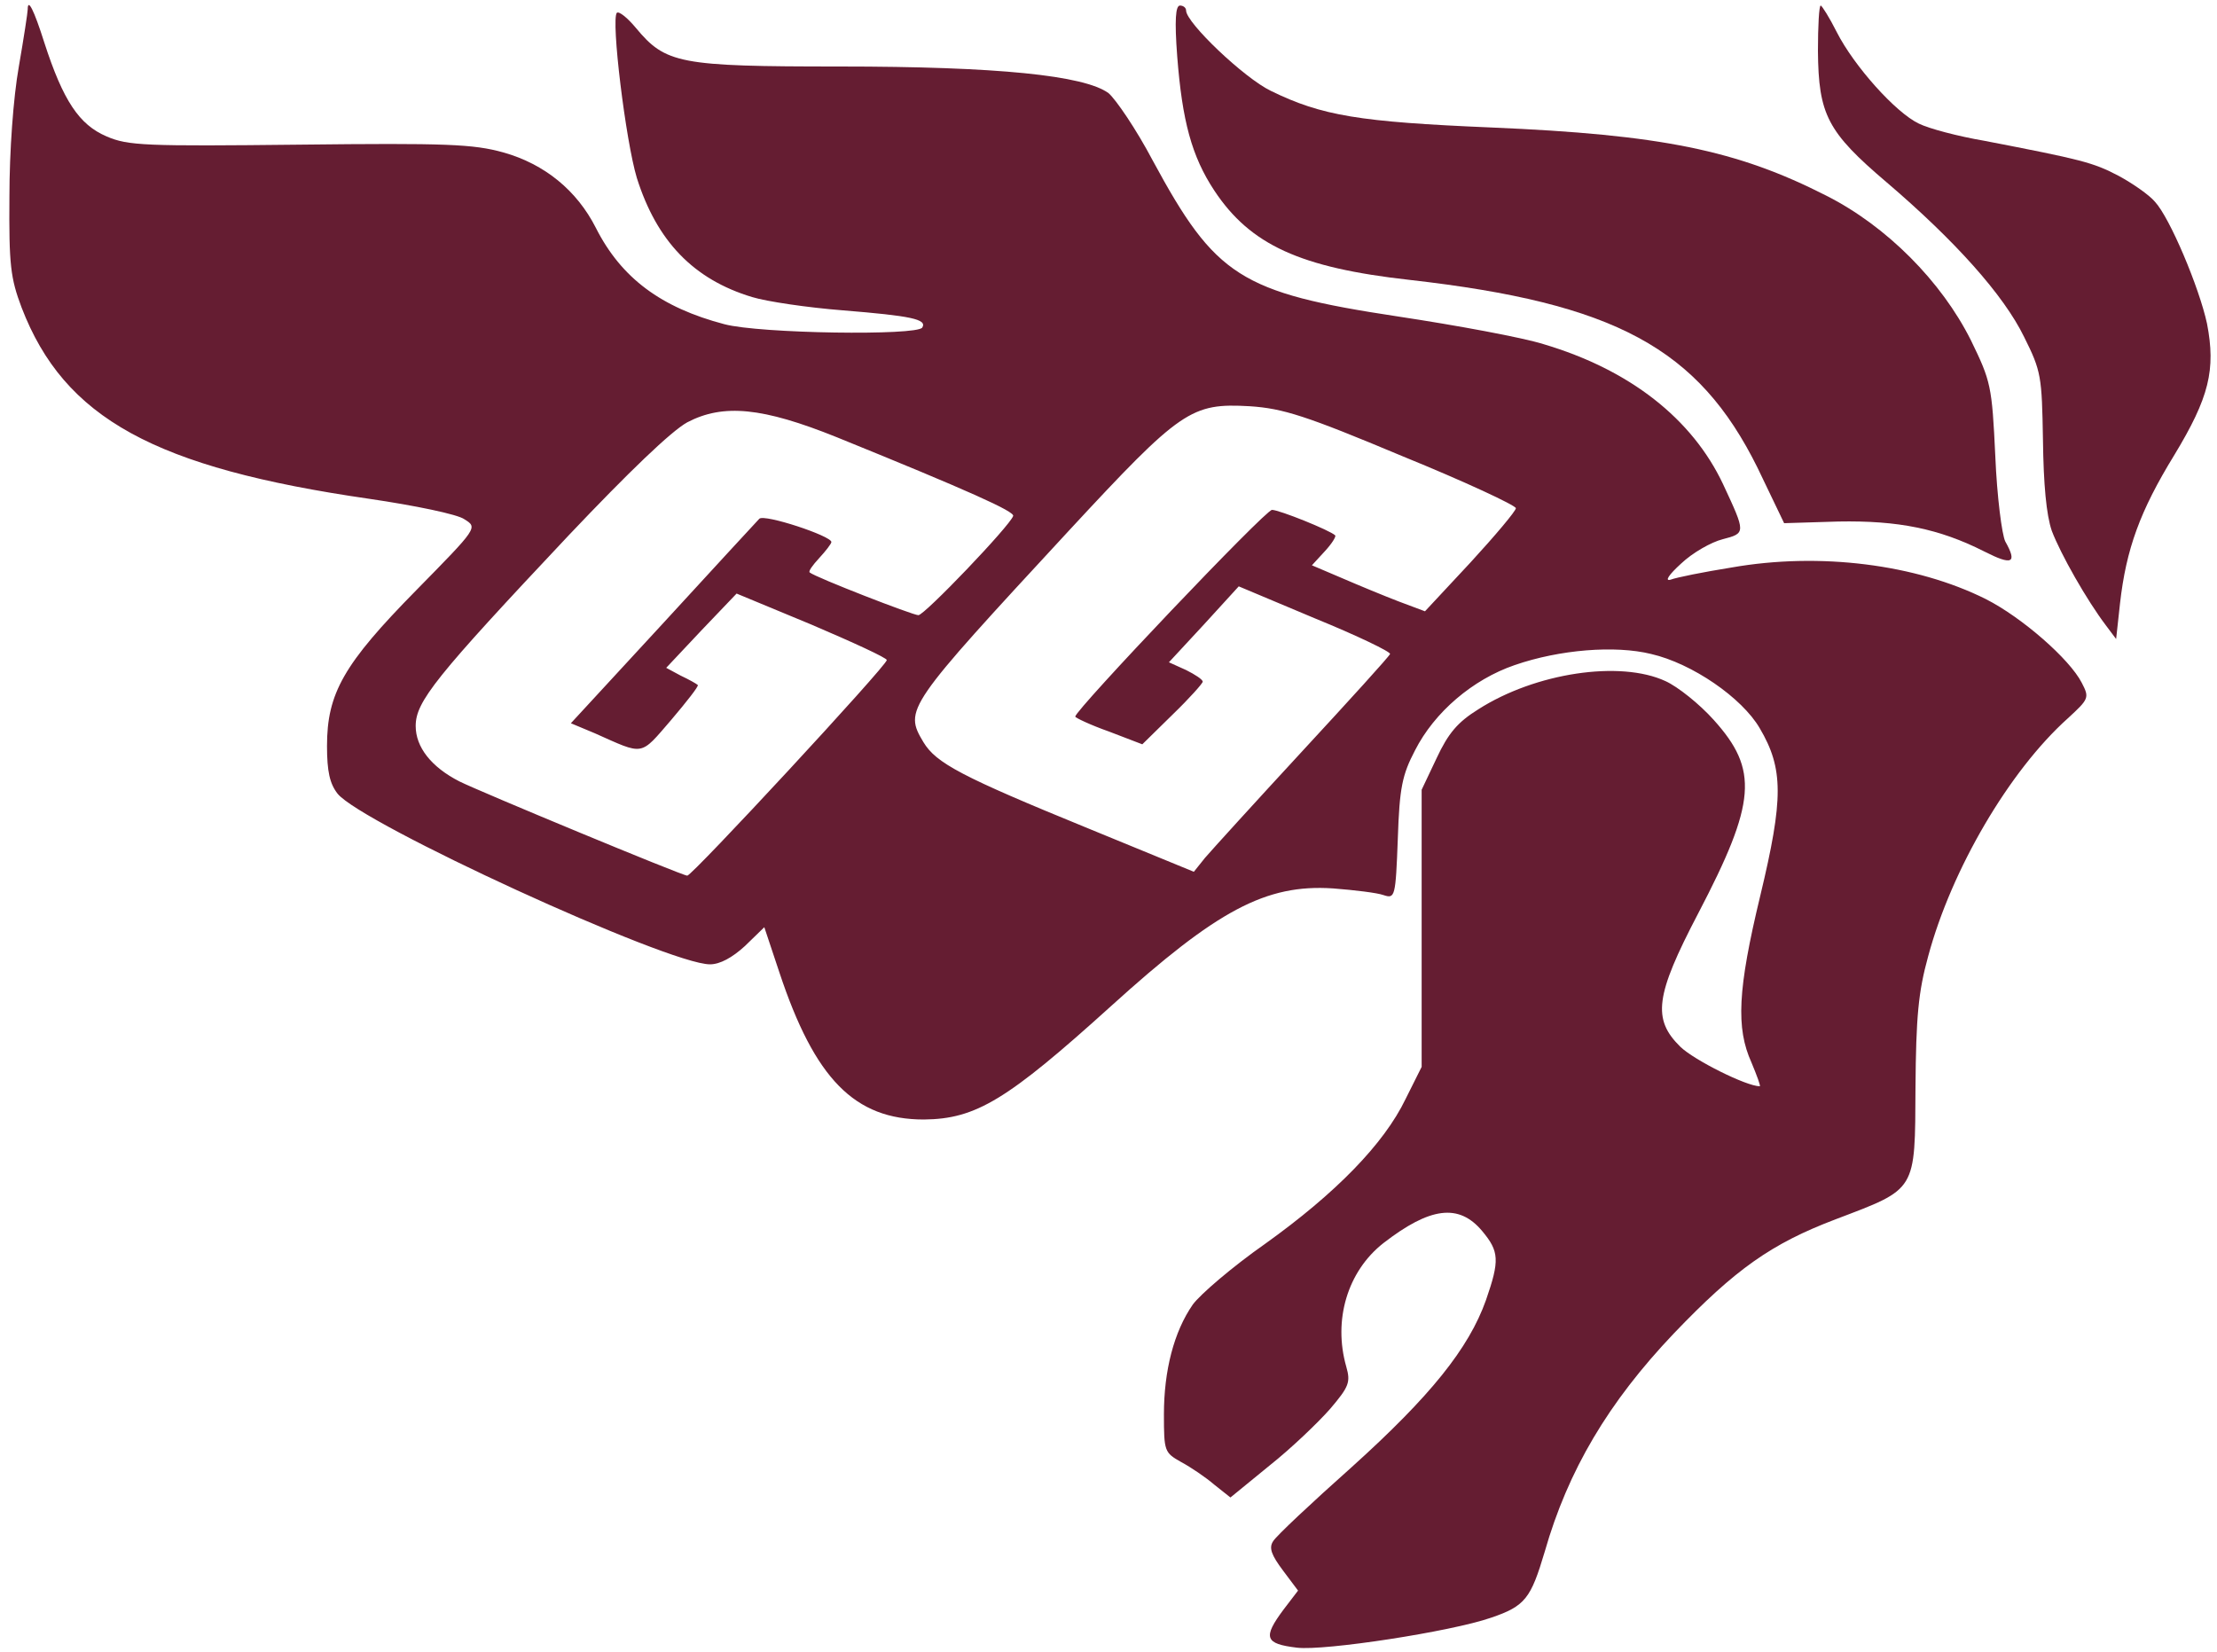 <?xml version="1.0" standalone="no"?>
<!DOCTYPE svg PUBLIC "-//W3C//DTD SVG 20010904//EN"
 "http://www.w3.org/TR/2001/REC-SVG-20010904/DTD/svg10.dtd">
<svg version="1.0" xmlns="http://www.w3.org/2000/svg"
 width="400pt" height="298pt" viewBox="0 0 400 298"
 preserveAspectRatio="xMidYMid meet">
<g transform="translate(0,298) scale(0.1,-0.1)" stroke="none" fill="#651d32">
<path d="M50 2963 c0 -5 -7 -51 -16 -103 -10 -56 -17 -153 -17 -235 -1 -123 2
-147 22 -200 77 -200 240 -289 627 -345 82 -12 160 -28 172 -37 24 -15 24 -15
-87 -128 -131 -133 -161 -186 -161 -281 0 -46 5 -68 19 -86 43 -54 596 -308
672 -308 18 0 40 12 63 33 l35 34 27 -81 c64 -193 136 -266 261 -266 94 1 150
35 338 205 191 173 279 220 400 212 39 -3 80 -8 91 -12 21 -7 22 -4 26 102 3
92 8 115 31 159 35 69 104 128 180 154 81 28 181 36 246 20 74 -17 164 -79
196 -134 43 -73 43 -127 1 -302 -41 -170 -44 -239 -16 -301 10 -24 17 -43 15
-43 -24 0 -118 47 -143 71 -51 50 -46 92 32 241 105 201 109 259 28 349 -26
29 -65 60 -87 70 -82 38 -235 15 -338 -51 -37 -23 -54 -43 -75 -88 l-27 -57 0
-250 0 -250 -29 -58 c-39 -81 -126 -170 -253 -261 -60 -42 -118 -92 -131 -110
-34 -49 -52 -119 -52 -198 0 -67 1 -69 31 -86 17 -9 45 -28 60 -41 l29 -23 71
58 c39 31 87 77 109 102 34 40 37 48 29 76 -24 84 2 172 67 223 84 65 136 72
178 22 31 -37 32 -53 7 -125 -31 -87 -100 -173 -242 -301 -73 -65 -137 -125
-142 -134 -8 -12 -3 -25 18 -53 l27 -36 -26 -34 c-38 -51 -34 -62 24 -69 50
-6 278 29 350 54 62 21 72 35 97 119 42 147 115 270 233 394 111 116 176 162
292 206 147 56 143 49 144 238 1 127 5 172 23 237 42 156 146 334 252 429 38
35 39 37 25 64 -22 43 -108 118 -173 151 -126 63 -300 85 -459 57 -50 -8 -100
-18 -110 -22 -11 -3 -3 9 19 29 21 20 55 39 75 44 42 11 42 11 1 99 -56 119
-169 207 -324 253 -38 12 -157 34 -263 50 -284 43 -329 72 -442 281 -30 57
-67 111 -80 122 -44 32 -200 48 -485 48 -290 0 -314 5 -368 70 -15 18 -30 30
-34 27 -11 -12 16 -232 36 -298 36 -114 102 -183 208 -215 26 -8 100 -19 164
-24 123 -10 152 -16 143 -31 -9 -15 -293 -11 -357 6 -114 30 -186 83 -232 174
-34 67 -92 115 -167 136 -54 15 -102 17 -367 14 -279 -3 -310 -2 -349 15 -49
21 -78 64 -112 169 -19 60 -30 81 -30 60z m2480 -806 c113 -46 205 -89 205
-94 0 -5 -37 -49 -82 -98 l-82 -88 -48 18 c-26 10 -72 29 -102 42 l-54 23 23
25 c13 14 21 27 19 29 -9 9 -101 46 -114 46 -12 0 -355 -361 -355 -373 0 -2
27 -15 61 -27 l60 -23 55 54 c30 29 54 56 54 59 0 4 -14 13 -30 21 l-31 14 63
68 63 69 138 -58 c76 -31 136 -60 135 -64 -2 -5 -73 -83 -158 -175 -85 -92
-164 -179 -176 -193 l-20 -25 -190 78 c-230 94 -275 118 -298 156 -35 59 -32
63 263 382 202 218 220 230 326 224 60 -4 101 -17 275 -90z m-1020 34 c239
-97 321 -134 318 -142 -6 -18 -160 -179 -171 -179 -10 0 -185 68 -196 77 -3 2
5 13 17 26 12 13 22 26 22 29 0 11 -121 51 -130 42 -5 -5 -83 -90 -174 -189
l-166 -180 43 -18 c90 -40 81 -42 138 24 28 33 50 61 48 63 -2 2 -16 10 -31
17 l-26 14 63 67 64 67 135 -56 c75 -32 136 -60 136 -64 0 -10 -351 -389 -360
-389 -9 0 -375 152 -411 170 -51 26 -79 62 -79 100 0 44 35 88 276 344 109
115 185 188 214 204 65 34 136 27 270 -27z"/>
<path d="M2124 2878 c9 -116 26 -180 67 -242 65 -98 155 -139 352 -161 371
-42 521 -123 628 -339 l48 -100 98 3 c108 2 182 -13 263 -54 51 -26 60 -21 38
18 -6 12 -15 81 -18 154 -6 127 -8 135 -44 209 -53 106 -152 206 -261 261
-161 82 -297 110 -605 123 -237 10 -305 21 -397 66 -48 23 -153 123 -153 145
0 5 -5 9 -11 9 -8 0 -10 -26 -5 -92z"/>
<path d="M3280 2888 c1 -115 17 -146 124 -237 123 -105 211 -203 248 -279 31
-62 32 -71 34 -186 1 -80 6 -135 16 -164 16 -42 63 -125 98 -171 l18 -24 7 64
c11 98 36 167 98 268 63 104 75 154 59 237 -14 65 -67 191 -94 220 -10 12 -40
33 -66 47 -46 24 -66 29 -242 63 -47 8 -100 22 -118 31 -42 20 -117 104 -148
165 -13 26 -27 48 -29 48 -3 0 -5 -37 -5 -82z"/>
</g>
</svg>
